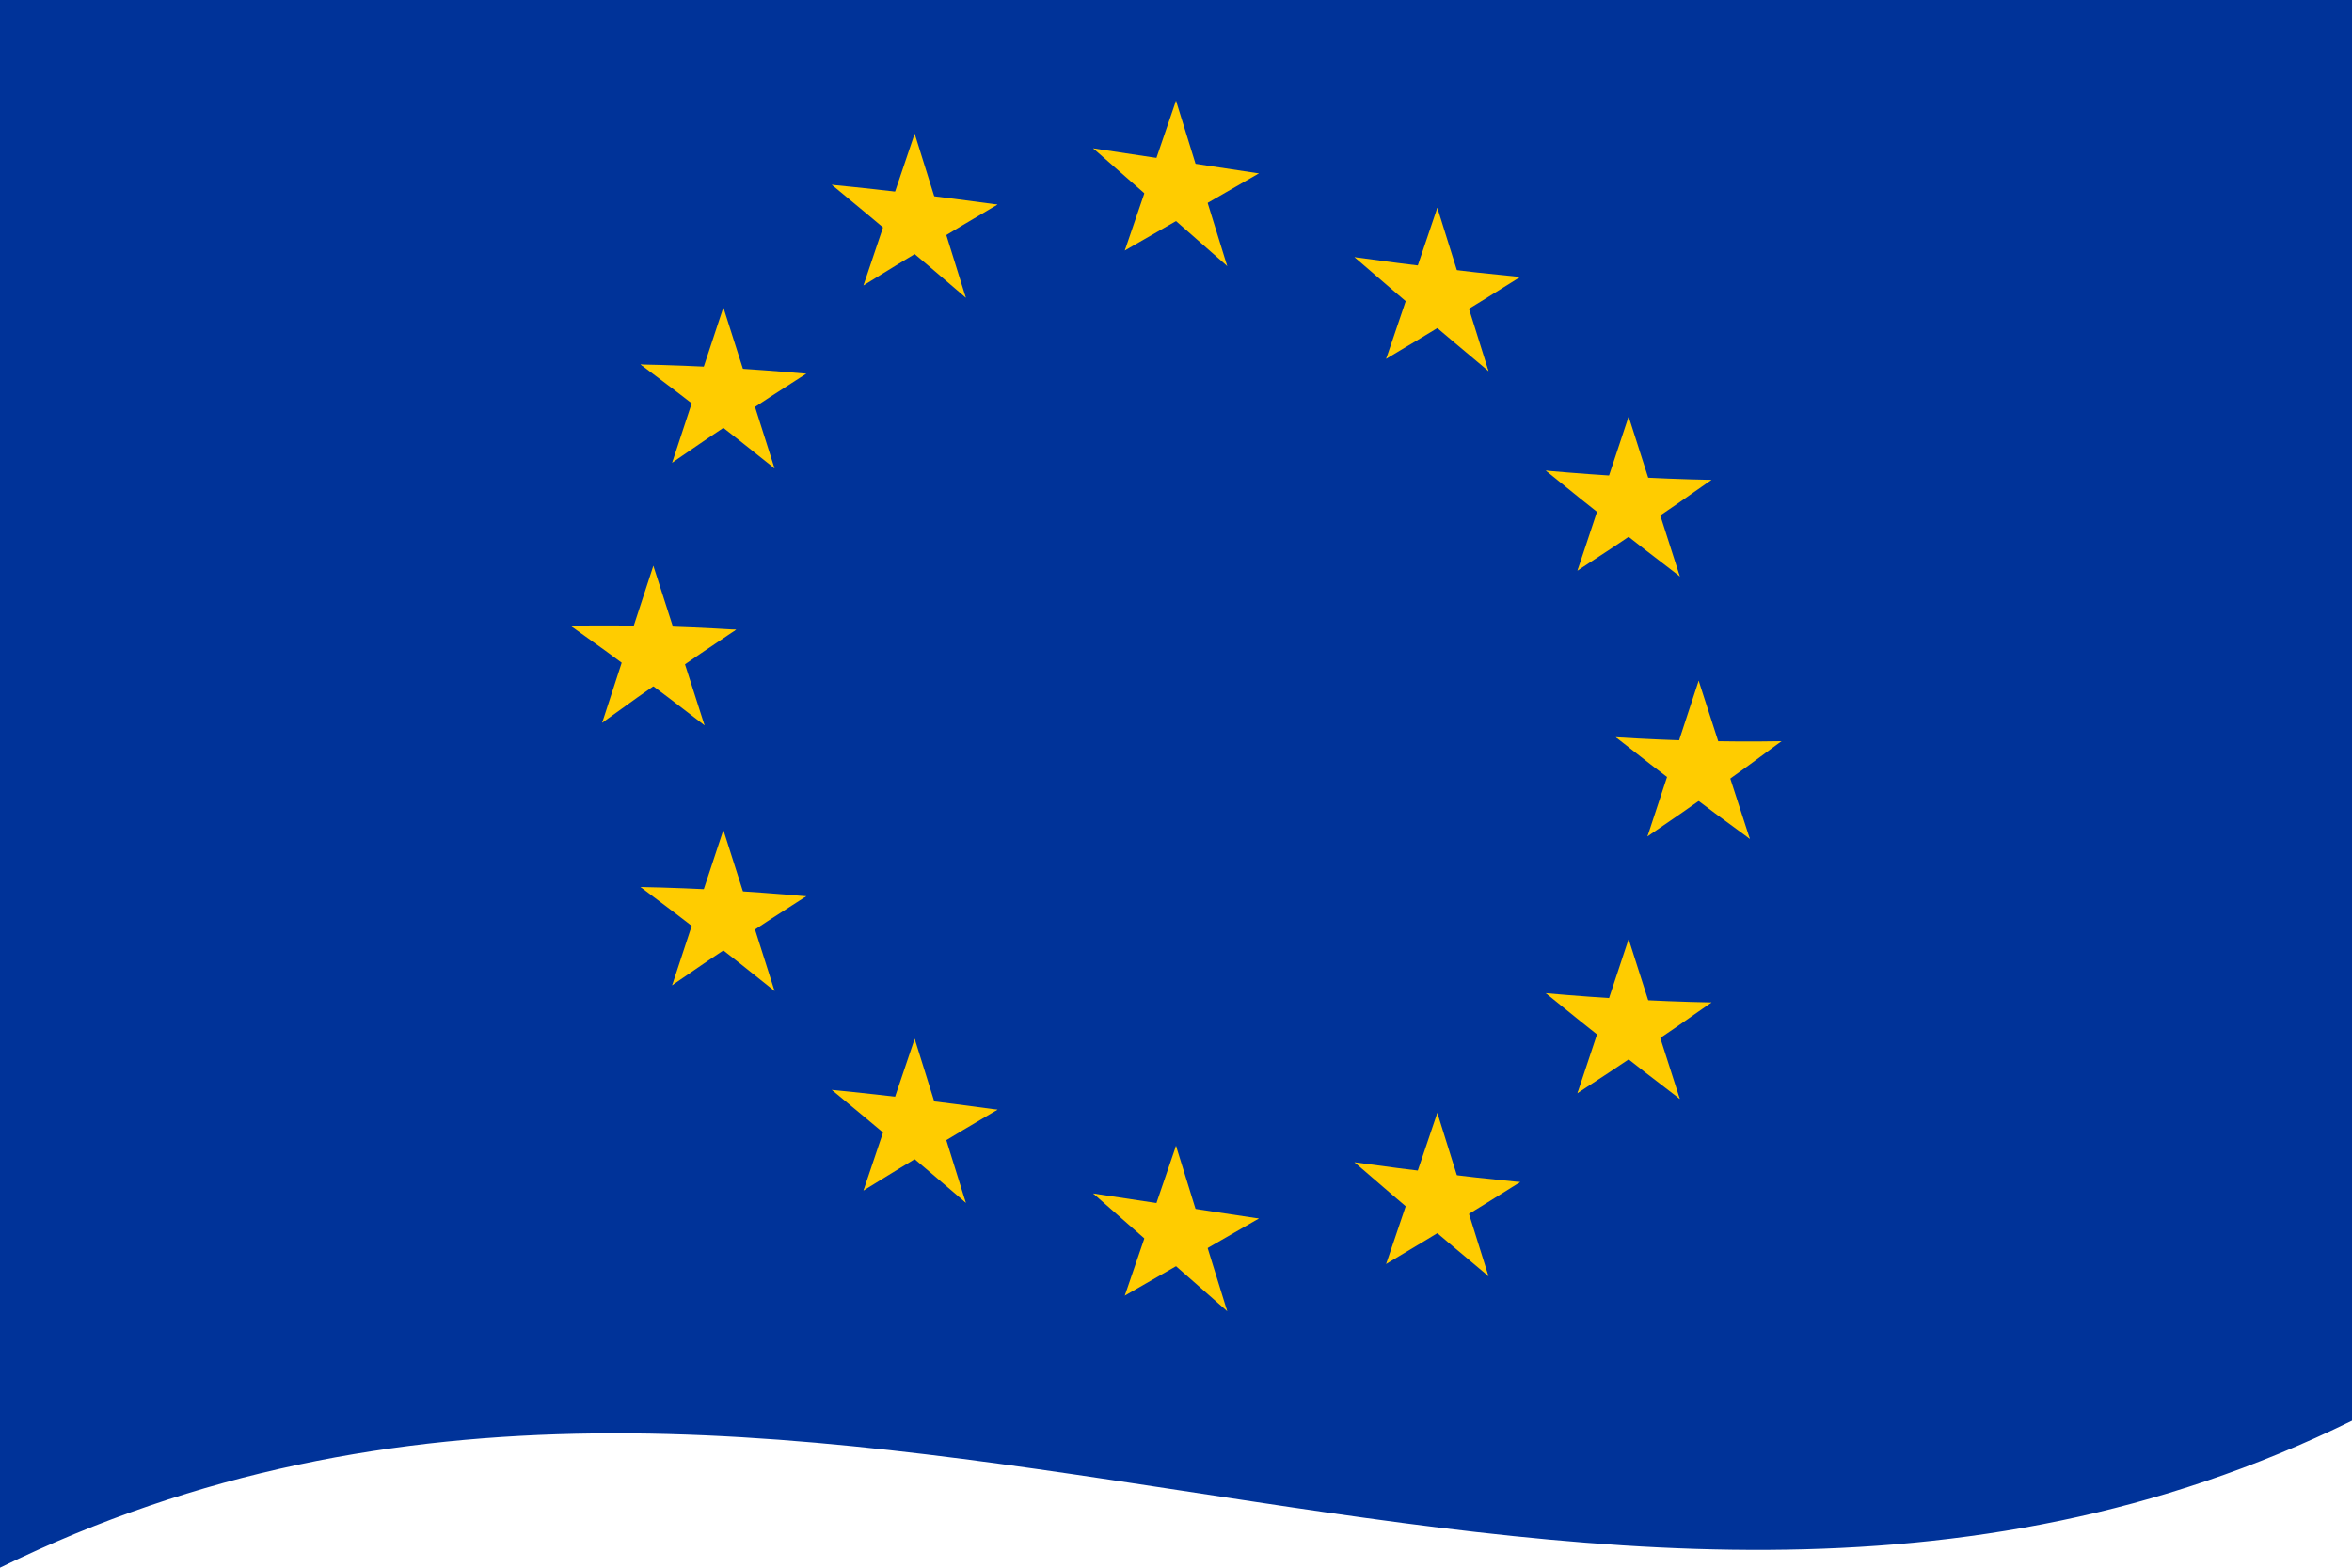 <svg xmlns="http://www.w3.org/2000/svg" version="1.1" width="810" height="540">
  <defs/>
  <path fill="#039" d="M0,0 C268.09,-131.61 535.58,84.08 810,-50.62 C810,127.57 810,305.78 810,489.38 C541.91,620.98 274.42,405.29 0,540 C0,361.8 0,183.6 0,0"/>
  <path fill="#fc0" d="M405,34.69 C401.94,43.64 398.88,52.59 395.73,61.81 C400.44,64.05 405.14,66.3 410,68.62 C408.35,57.42 406.7,46.22 405,34.69"/>
  <path fill="#fc0" d="M405,34.69 C408.06,44.57 411.12,54.45 414.27,64.63 C409.56,65.44 404.86,66.26 400,67.09 C401.65,56.4 403.3,45.71 405,34.69"/>
  <path fill="#fc0" d="M433.53,59.73 C423.63,58.26 413.73,56.75 403.53,55.19 C403.53,60.14 403.53,65.09 403.53,70.19 C413.43,66.75 423.33,63.31 433.53,59.73"/>
  <path fill="#fc0" d="M433.53,59.73 C425.52,64.36 417.51,68.96 409.26,73.7 C406.35,69.25 403.44,64.8 400.44,60.22 C411.36,60.07 422.28,59.92 433.53,59.73"/>
  <path fill="#fc0" d="M422.63,91.64 C419.57,81.76 416.52,71.88 413.36,61.7 C408.66,62.51 403.95,63.32 399.1,64.16 C406.86,73.23 414.63,82.3 422.63,91.64"/>
  <path fill="#fc0" d="M422.63,91.64 C414.62,84.61 406.62,77.57 398.36,70.31 C401.27,66.75 404.18,63.19 407.18,59.52 C412.28,70.12 417.38,80.72 422.63,91.64"/>
  <path fill="#fc0" d="M376.47,51.1 C386.37,52.58 396.27,54.09 406.47,55.64 C406.47,60.59 406.47,65.54 406.47,70.64 C396.57,64.18 386.67,57.72 376.47,51.1"/>
  <path fill="#fc0" d="M376.47,51.1 C384.48,58.11 392.49,65.15 400.74,72.4 C403.65,68.84 406.56,65.28 409.56,61.61 C398.64,58.13 387.72,54.65 376.47,51.1"/>
  <path fill="#fc0" d="M387.37,86.28 C390.43,77.33 393.48,68.37 396.64,59.15 C401.34,61.4 406.05,63.65 410.9,65.96 C403.14,72.66 395.37,79.36 387.37,86.28"/>
  <path fill="#fc0" d="M387.37,86.28 C395.38,81.67 403.38,77.07 411.64,72.34 C408.73,67.89 405.82,63.44 402.82,58.86 C397.72,67.9 392.62,76.95 387.37,86.28"/>
  <path fill="#fc0" d="M405,394.69 C401.94,403.64 398.88,412.59 395.73,421.81 C400.44,424.05 405.14,426.3 410,428.62 C408.35,417.42 406.7,406.22 405,394.69"/>
  <path fill="#fc0" d="M405,394.69 C408.06,404.57 411.12,414.45 414.27,424.63 C409.56,425.44 404.86,426.26 400,427.09 C401.65,416.4 403.3,405.71 405,394.69"/>
  <path fill="#fc0" d="M433.53,419.73 C423.63,418.26 413.73,416.75 403.53,415.19 C403.53,420.14 403.53,425.09 403.53,430.19 C413.43,426.75 423.33,423.31 433.53,419.73"/>
  <path fill="#fc0" d="M433.53,419.73 C425.52,424.36 417.51,428.96 409.26,433.7 C406.35,429.25 403.44,424.8 400.44,420.22 C411.36,420.07 422.28,419.92 433.53,419.73"/>
  <path fill="#fc0" d="M422.63,451.64 C419.57,441.76 416.52,431.88 413.36,421.7 C408.66,422.51 403.95,423.32 399.1,424.16 C406.86,433.23 414.63,442.3 422.63,451.64"/>
  <path fill="#fc0" d="M422.63,451.64 C414.62,444.61 406.62,437.57 398.36,430.31 C401.27,426.75 404.18,423.19 407.18,419.52 C412.28,430.12 417.38,440.72 422.63,451.64"/>
  <path fill="#fc0" d="M376.47,411.1 C386.37,412.58 396.27,414.09 406.47,415.64 C406.47,420.59 406.47,425.54 406.47,430.64 C396.57,424.18 386.67,417.72 376.47,411.1"/>
  <path fill="#fc0" d="M376.47,411.1 C384.48,418.11 392.49,425.15 400.74,432.4 C403.65,428.84 406.56,425.28 409.56,421.61 C398.64,418.13 387.72,414.65 376.47,411.1"/>
  <path fill="#fc0" d="M387.37,446.28 C390.43,437.33 393.48,428.37 396.64,419.15 C401.34,421.4 406.05,423.65 410.9,425.96 C403.14,432.66 395.37,439.36 387.37,446.28"/>
  <path fill="#fc0" d="M387.37,446.28 C395.38,441.67 403.38,437.07 411.64,432.34 C408.73,427.89 405.82,423.44 402.82,418.86 C397.72,427.9 392.62,436.95 387.37,446.28"/>
  <path fill="#fc0" d="M225,194.9 C221.94,204.24 218.88,213.6 215.73,223.27 C220.44,224.85 225.14,226.49 230,228.21 C228.35,217.22 226.7,206.22 225,194.9"/>
  <path fill="#fc0" d="M225,194.9 C228.06,204.4 231.12,213.91 234.27,223.73 C229.56,225.08 224.86,226.48 220,227.96 C221.65,217.05 223.3,206.14 225,194.9"/>
  <path fill="#fc0" d="M253.53,216.89 C243.63,216.28 233.73,215.84 223.53,215.6 C223.53,220.55 223.53,225.5 223.53,230.6 C233.43,225.88 243.33,221.36 253.53,216.89"/>
  <path fill="#fc0" d="M253.53,216.89 C245.52,222.22 237.51,227.65 229.26,233.39 C226.35,229.29 223.44,225.22 220.44,221.03 C231.36,219.43 242.28,218.07 253.53,216.89"/>
  <path fill="#fc0" d="M242.63,249.83 C239.57,240.27 236.52,230.72 233.36,220.9 C228.66,222.26 223.95,223.66 219.1,225.16 C226.86,233.17 234.63,241.32 242.63,249.83"/>
  <path fill="#fc0" d="M242.63,249.83 C234.62,243.62 226.61,237.53 218.36,231.41 C221.27,227.45 224.18,223.51 227.18,219.46 C232.28,229.43 237.38,239.45 242.63,249.83"/>
  <path fill="#fc0" d="M196.47,215.53 C206.37,215.35 216.27,215.4 226.47,215.67 C226.47,220.62 226.47,225.57 226.47,230.67 C216.57,225.46 206.67,220.44 196.47,215.53"/>
  <path fill="#fc0" d="M196.47,215.53 C204.48,221.2 212.49,227.02 220.74,233.17 C223.65,229.22 226.56,225.29 229.56,221.26 C218.64,219.11 207.72,217.19 196.47,215.53"/>
  <path fill="#fc0" d="M207.37,248.96 C210.43,239.54 213.49,230.14 216.64,220.48 C221.34,222.08 226.05,223.72 230.9,225.45 C223.14,233.08 215.37,240.83 207.37,248.96"/>
  <path fill="#fc0" d="M207.37,248.96 C215.38,243.14 223.39,237.45 231.64,231.74 C228.73,227.63 225.82,223.55 222.82,219.36 C217.72,229.07 212.62,238.83 207.37,248.96"/>
  <path fill="#fc0" d="M297.37,98.31 C305.38,93.35 313.39,88.46 321.64,83.5 C318.73,79.13 315.82,74.77 312.82,70.29 C307.72,79.5 302.62,88.75 297.37,98.31"/>
  <path fill="#fc0" d="M297.37,98.31 C300.43,89.22 303.48,80.14 306.64,70.8 C311.34,72.87 316.05,74.97 320.9,77.14 C313.14,84.06 305.37,91.04 297.37,98.31"/>
  <path fill="#fc0" d="M286.47,63.66 C294.48,70.25 302.49,76.94 310.74,83.9 C313.65,80.24 316.56,76.59 319.56,72.83 C308.64,69.67 297.72,66.62 286.47,63.66"/>
  <path fill="#fc0" d="M286.47,63.66 C296.37,64.62 306.27,65.72 316.47,66.95 C316.47,71.9 316.47,76.85 316.47,81.95 C306.57,75.8 296.67,69.75 286.47,63.66"/>
  <path fill="#fc0" d="M315,46.05 C311.94,55.09 308.88,64.15 305.73,73.49 C310.44,75.56 315.14,77.65 320,79.82 C318.35,68.67 316.7,57.53 315,46.05"/>
  <path fill="#fc0" d="M315,46.05 C318.06,55.83 321.12,65.62 324.27,75.73 C319.56,76.66 314.86,77.61 310,78.62 C311.65,67.87 313.3,57.12 315,46.05"/>
  <path fill="#fc0" d="M332.63,102.55 C324.62,95.67 316.61,88.85 308.36,81.9 C311.27,78.23 314.18,74.57 317.18,70.81 C322.28,81.26 327.38,91.73 332.63,102.55"/>
  <path fill="#fc0" d="M332.63,102.55 C329.57,92.73 326.52,82.92 323.36,72.82 C318.66,73.75 313.95,74.71 309.1,75.72 C316.86,84.51 324.63,93.37 332.63,102.55"/>
  <path fill="#fc0" d="M343.53,70.47 C335.52,75.19 327.51,79.95 319.26,84.93 C316.35,80.57 313.44,76.21 310.44,71.73 C321.36,71.2 332.28,70.8 343.53,70.47"/>
  <path fill="#fc0" d="M343.53,70.47 C333.63,69.11 323.73,67.82 313.53,66.6 C313.53,71.55 313.53,76.5 313.53,81.6 C323.43,77.84 333.33,74.17 343.53,70.47"/>
  <path fill="#fc0" d="M266.75,161.36 C263.69,151.71 260.63,142.07 257.48,132.16 C252.77,133.37 248.06,134.63 243.21,135.96 C250.98,144.23 258.75,152.62 266.75,161.36"/>
  <path fill="#fc0" d="M266.75,161.36 C258.74,154.92 250.73,148.59 242.48,142.19 C245.39,138.33 248.3,134.48 251.29,130.53 C256.39,140.66 261.49,150.83 266.75,161.36"/>
  <path fill="#fc0" d="M231.48,159.37 C239.49,153.82 247.5,148.41 255.75,142.94 C252.84,138.75 249.93,134.57 246.94,130.28 C241.84,139.83 236.74,149.42 231.48,159.37"/>
  <path fill="#fc0" d="M231.48,159.37 C234.54,150.06 237.6,140.76 240.75,131.21 C245.46,132.96 250.17,134.75 255.02,136.63 C247.25,144.02 239.49,151.52 231.48,159.37"/>
  <path fill="#fc0" d="M220.58,125.54 C228.59,131.51 236.6,137.61 244.85,144.03 C247.76,140.18 250.67,136.34 253.67,132.4 C242.75,129.91 231.83,127.62 220.58,125.54"/>
  <path fill="#fc0" d="M220.58,125.54 C230.48,125.73 240.38,126.12 250.58,126.71 C250.58,131.66 250.58,136.61 250.58,141.71 C240.68,136.19 230.78,130.83 220.58,125.54"/>
  <path fill="#fc0" d="M277.65,128.72 C269.64,133.83 261.63,139.04 253.38,144.52 C250.47,140.33 247.56,136.16 244.56,131.88 C255.48,130.63 266.4,129.6 277.65,128.72"/>
  <path fill="#fc0" d="M277.65,128.72 C267.75,127.85 257.85,127.11 247.65,126.55 C247.65,131.5 247.65,136.45 247.65,141.55 C257.55,137.15 267.45,132.92 277.65,128.72"/>
  <path fill="#fc0" d="M249.12,105.9 C252.17,115.49 255.23,125.1 258.39,135.01 C253.68,136.22 248.97,137.47 244.12,138.8 C245.77,127.94 247.42,117.08 249.12,105.9"/>
  <path fill="#fc0" d="M249.12,105.9 C246.06,115.14 243,124.4 239.84,133.96 C244.55,135.7 249.26,137.49 254.11,139.37 C252.46,128.32 250.81,117.27 249.12,105.9"/>
  <path fill="#fc0" d="M277.65,308.72 C267.75,307.85 257.85,307.11 247.65,306.55 C247.65,311.5 247.65,316.45 247.65,321.55 C257.55,317.15 267.45,312.92 277.65,308.72"/>
  <path fill="#fc0" d="M277.65,308.72 C269.64,313.83 261.63,319.04 253.38,324.52 C250.47,320.33 247.56,316.16 244.56,311.88 C255.48,310.63 266.4,309.6 277.65,308.72"/>
  <path fill="#fc0" d="M266.75,341.36 C263.69,331.71 260.63,322.07 257.48,312.16 C252.77,313.37 248.06,314.63 243.21,315.96 C250.98,324.23 258.75,332.62 266.75,341.36"/>
  <path fill="#fc0" d="M266.75,341.36 C258.74,334.92 250.73,328.59 242.48,322.19 C245.39,318.33 248.3,314.48 251.29,310.53 C256.39,320.66 261.49,330.83 266.75,341.36"/>
  <path fill="#fc0" d="M231.48,339.37 C239.49,333.82 247.5,328.41 255.75,322.94 C252.84,318.75 249.93,314.57 246.94,310.28 C241.84,319.83 236.74,329.42 231.48,339.37"/>
  <path fill="#fc0" d="M231.48,339.37 C234.54,330.06 237.6,320.76 240.75,311.21 C245.46,312.96 250.17,314.75 255.02,316.63 C247.25,324.02 239.49,331.52 231.48,339.37"/>
  <path fill="#fc0" d="M249.12,285.9 C252.17,295.49 255.23,305.1 258.39,315.01 C253.68,316.22 248.97,317.47 244.12,318.8 C245.77,307.94 247.42,297.08 249.12,285.9"/>
  <path fill="#fc0" d="M249.12,285.9 C246.06,295.14 243,304.4 239.84,313.96 C244.55,315.7 249.26,317.49 254.11,319.37 C252.46,308.32 250.81,297.27 249.12,285.9"/>
  <path fill="#fc0" d="M220.58,305.54 C230.48,305.73 240.38,306.12 250.58,306.71 C250.58,311.66 250.58,316.61 250.58,321.71 C240.68,316.19 230.78,310.83 220.58,305.54"/>
  <path fill="#fc0" d="M220.58,305.54 C228.59,311.51 236.6,317.61 244.85,324.03 C247.76,320.18 250.67,316.34 253.67,312.4 C242.75,309.91 231.83,307.62 220.58,305.54"/>
  <path fill="#fc0" d="M343.53,382.24 C333.63,380.88 323.73,379.59 313.53,378.37 C313.53,383.32 313.53,388.27 313.53,393.37 C323.43,389.6 333.33,385.94 343.53,382.24"/>
  <path fill="#fc0" d="M343.53,382.24 C335.52,386.96 327.51,391.72 319.26,396.7 C316.35,392.34 313.44,387.98 310.44,383.5 C321.36,382.97 332.28,382.57 343.53,382.24"/>
  <path fill="#fc0" d="M332.63,414.31 C329.57,404.5 326.52,394.68 323.36,384.59 C318.66,385.52 313.95,386.48 309.1,387.49 C316.86,396.28 324.63,405.14 332.63,414.31"/>
  <path fill="#fc0" d="M332.63,414.31 C324.62,407.44 316.61,400.62 308.36,393.67 C311.27,390 314.18,386.34 317.18,382.58 C322.28,393.03 327.38,403.5 332.63,414.31"/>
  <path fill="#fc0" d="M297.37,410.08 C305.38,405.12 313.39,400.23 321.64,395.27 C318.73,390.9 315.82,386.54 312.82,382.06 C307.72,391.27 302.62,400.52 297.37,410.08"/>
  <path fill="#fc0" d="M297.37,410.08 C300.43,400.99 303.48,391.91 306.64,382.57 C311.34,384.64 316.05,386.73 320.9,388.91 C313.14,395.83 305.37,402.81 297.37,410.08"/>
  <path fill="#fc0" d="M315,357.82 C318.06,367.6 321.12,377.39 324.27,387.49 C319.56,388.43 314.86,389.38 310,390.39 C311.65,379.64 313.3,368.89 315,357.82"/>
  <path fill="#fc0" d="M315,357.82 C311.94,366.86 308.88,375.92 305.73,385.26 C310.44,387.33 315.14,389.42 320,391.59 C318.35,380.44 316.7,369.3 315,357.82"/>
  <path fill="#fc0" d="M286.47,375.43 C296.37,376.39 306.27,377.49 316.47,378.72 C316.47,383.67 316.47,388.62 316.47,393.72 C306.57,387.57 296.67,381.52 286.47,375.43"/>
  <path fill="#fc0" d="M286.47,375.43 C294.48,382.02 302.49,388.71 310.74,395.67 C313.65,392.01 316.56,388.36 319.56,384.6 C308.64,381.44 297.72,378.39 286.47,375.43"/>
  <path fill="#fc0" d="M585,234.47 C588.06,243.96 591.12,253.44 594.27,263.17 C589.56,264.65 584.85,266.07 580,267.49 C581.65,256.6 583.3,245.7 585,234.47"/>
  <path fill="#fc0" d="M585,234.47 C581.94,243.81 578.88,253.13 575.73,262.71 C580.44,264.42 585.15,266.08 590,267.74 C588.35,256.77 586.7,245.79 585,234.47"/>
  <path fill="#fc0" d="M556.47,253.94 C566.37,254.55 576.27,254.99 586.47,255.23 C586.47,260.18 586.47,265.13 586.47,270.23 C576.57,265.05 566.67,259.67 556.47,253.94"/>
  <path fill="#fc0" d="M556.47,253.94 C564.48,260.26 572.49,266.46 580.74,272.71 C583.65,268.8 586.56,264.87 589.56,260.8 C578.64,258.77 567.72,256.5 556.47,253.94"/>
  <path fill="#fc0" d="M567.37,288.09 C570.43,278.82 573.48,269.54 576.64,259.95 C581.35,261.65 586.05,263.31 590.9,264.97 C583.13,272.72 575.37,280.35 567.37,288.09"/>
  <path fill="#fc0" d="M567.37,288.09 C575.37,282.66 583.38,277.11 591.64,271.24 C588.73,267.19 585.82,263.12 582.82,258.91 C577.72,268.59 572.62,278.22 567.37,288.09"/>
  <path fill="#fc0" d="M613.53,255.31 C603.63,255.48 593.73,255.43 583.53,255.16 C583.53,260.11 583.53,265.06 583.53,270.16 C593.43,265.48 603.33,260.59 613.53,255.31"/>
  <path fill="#fc0" d="M613.53,255.31 C605.52,261.27 597.51,267.08 589.26,272.93 C586.35,268.87 583.44,264.79 580.44,260.57 C591.36,259.09 602.28,257.38 613.53,255.31"/>
  <path fill="#fc0" d="M602.63,288.96 C599.57,279.54 596.52,270.11 593.36,260.37 C588.65,261.83 583.95,263.26 579.1,264.67 C586.87,272.81 594.63,280.84 602.63,288.96"/>
  <path fill="#fc0" d="M602.63,288.96 C594.63,283.14 586.62,277.19 578.36,270.91 C581.27,267.01 584.18,263.08 587.18,259.02 C592.28,268.96 597.38,278.84 602.63,288.96"/>
  <path fill="#fc0" d="M512.63,127.84 C504.63,121.16 496.62,114.41 488.36,107.38 C491.27,103.74 494.18,100.09 497.18,96.32 C502.28,106.75 507.38,117.15 512.63,127.84"/>
  <path fill="#fc0" d="M512.63,127.84 C509.57,118.1 506.52,108.34 503.36,98.28 C498.65,99.27 493.95,100.24 489.1,101.21 C496.86,110.06 504.63,118.86 512.63,127.84"/>
  <path fill="#fc0" d="M523.53,95.41 C515.52,100.45 507.51,105.4 499.26,110.43 C496.35,106.08 493.44,101.73 490.44,97.23 C501.36,96.76 512.28,96.18 523.53,95.41"/>
  <path fill="#fc0" d="M523.53,95.41 C513.63,94.44 503.73,93.35 493.53,92.11 C493.53,97.06 493.53,102.01 493.53,107.11 C503.43,103.36 513.33,99.51 523.53,95.41"/>
  <path fill="#fc0" d="M495,71.56 C498.06,81.34 501.12,91.12 504.27,101.18 C499.56,102.17 494.86,103.14 490,104.11 C491.65,93.37 493.3,82.63 495,71.56"/>
  <path fill="#fc0" d="M495,71.56 C491.94,80.61 488.88,89.64 485.73,98.94 C490.44,101.07 495.15,103.17 500,105.32 C498.35,94.18 496.7,83.04 495,71.56"/>
  <path fill="#fc0" d="M477.37,123.6 C485.37,118.84 493.38,114.02 501.64,108.98 C498.73,104.64 495.82,100.29 492.82,95.8 C487.72,105 482.62,114.17 477.37,123.6"/>
  <path fill="#fc0" d="M477.37,123.6 C480.43,114.59 483.48,105.57 486.64,96.27 C491.35,98.39 496.05,100.49 500.9,102.63 C493.14,109.61 485.37,116.53 477.37,123.6"/>
  <path fill="#fc0" d="M466.47,88.59 C474.48,95.51 482.49,102.39 490.74,109.4 C493.65,105.76 496.56,102.1 499.56,98.33 C488.64,95.23 477.72,92.01 466.47,88.59"/>
  <path fill="#fc0" d="M466.47,88.59 C476.37,89.95 486.27,91.24 496.47,92.46 C496.47,97.41 496.47,102.36 496.47,107.46 C486.57,101.33 476.67,95.09 466.47,88.59"/>
  <path fill="#fc0" d="M543.25,196.56 C546.31,187.38 549.37,178.19 552.52,168.7 C557.23,170.54 561.94,172.34 566.79,174.16 C559.02,181.66 551.25,189.05 543.25,196.56"/>
  <path fill="#fc0" d="M543.25,196.56 C551.26,191.36 559.27,186.05 567.52,180.46 C564.61,176.31 561.7,172.15 558.71,167.85 C553.6,177.37 548.5,186.84 543.25,196.56"/>
  <path fill="#fc0" d="M578.52,198.55 C570.51,192.46 562.5,186.24 554.25,179.71 C557.16,175.89 560.07,172.06 563.06,168.1 C568.16,178.2 573.26,188.25 578.52,198.55"/>
  <path fill="#fc0" d="M578.52,198.55 C575.46,189.03 572.4,179.49 569.25,169.64 C564.54,170.95 559.83,172.22 554.98,173.49 C562.75,181.87 570.52,190.15 578.52,198.55"/>
  <path fill="#fc0" d="M589.42,165.3 C581.41,170.96 573.4,176.5 565.15,182.07 C562.24,177.91 559.33,173.74 556.33,169.43 C567.25,168.29 578.17,166.95 589.42,165.3"/>
  <path fill="#fc0" d="M589.42,165.3 C579.52,165.11 569.62,164.71 559.42,164.12 C559.42,169.07 559.42,174.02 559.42,179.12 C569.32,174.74 579.21,170.2 589.42,165.3"/>
  <path fill="#fc0" d="M532.35,162.11 C540.36,168.64 548.37,175.07 556.62,181.58 C559.53,177.76 562.44,173.92 565.44,169.95 C554.52,167.57 543.6,164.97 532.35,162.11"/>
  <path fill="#fc0" d="M532.35,162.11 C542.25,162.99 552.15,163.72 562.35,164.29 C562.35,169.24 562.35,174.19 562.35,179.29 C552.45,173.79 542.55,168.11 532.35,162.11"/>
  <path fill="#fc0" d="M560.88,143.47 C557.83,152.72 554.77,161.94 551.61,171.43 C556.32,173.27 561.03,175.09 565.88,176.91 C564.23,165.88 562.58,154.85 560.88,143.47"/>
  <path fill="#fc0" d="M560.88,143.47 C563.94,153.06 567,162.64 570.15,172.48 C565.45,173.79 560.74,175.07 555.89,176.34 C557.54,165.5 559.19,154.65 560.88,143.47"/>
  <path fill="#fc0" d="M532.35,342.11 C542.25,342.99 552.15,343.72 562.35,344.29 C562.35,349.24 562.35,354.19 562.35,359.29 C552.45,353.79 542.55,348.11 532.35,342.11"/>
  <path fill="#fc0" d="M532.35,342.11 C540.36,348.64 548.37,355.07 556.62,361.58 C559.53,357.76 562.44,353.92 565.44,349.95 C554.52,347.57 543.6,344.97 532.35,342.11"/>
  <path fill="#fc0" d="M543.25,376.56 C546.31,367.38 549.37,358.19 552.52,348.7 C557.23,350.54 561.94,352.34 566.79,354.16 C559.02,361.66 551.25,369.05 543.25,376.56"/>
  <path fill="#fc0" d="M543.25,376.56 C551.26,371.36 559.27,366.05 567.52,360.46 C564.61,356.31 561.7,352.15 558.71,347.85 C553.6,357.37 548.5,366.84 543.25,376.56"/>
  <path fill="#fc0" d="M578.52,378.55 C570.51,372.46 562.5,366.24 554.25,359.71 C557.16,355.89 560.07,352.06 563.06,348.1 C568.16,358.2 573.26,368.25 578.52,378.55"/>
  <path fill="#fc0" d="M578.52,378.55 C575.46,369.03 572.4,359.49 569.25,349.64 C564.54,350.95 559.83,352.22 554.98,353.49 C562.75,361.87 570.52,370.15 578.52,378.55"/>
  <path fill="#fc0" d="M560.88,323.47 C557.83,332.72 554.77,341.94 551.61,351.43 C556.32,353.27 561.03,355.09 565.88,356.91 C564.23,345.88 562.58,334.85 560.88,323.47"/>
  <path fill="#fc0" d="M560.88,323.47 C563.94,333.06 567,342.64 570.15,352.48 C565.45,353.79 560.74,355.07 555.89,356.34 C557.54,345.5 559.19,334.65 560.88,323.47"/>
  <path fill="#fc0" d="M589.42,345.3 C579.52,345.11 569.62,344.71 559.42,344.12 C559.42,349.07 559.42,354.02 559.42,359.12 C569.32,354.74 579.21,350.2 589.42,345.3"/>
  <path fill="#fc0" d="M589.42,345.3 C581.41,350.96 573.4,356.5 565.15,362.07 C562.24,357.91 559.33,353.74 556.33,349.43 C567.25,348.29 578.17,346.95 589.42,345.3"/>
  <path fill="#fc0" d="M466.47,400.36 C476.37,401.72 486.27,403.01 496.47,404.23 C496.47,409.18 496.47,414.13 496.47,419.23 C486.57,413.1 476.67,406.86 466.47,400.36"/>
  <path fill="#fc0" d="M466.47,400.36 C474.48,407.28 482.49,414.16 490.74,421.17 C493.65,417.53 496.56,413.87 499.56,410.1 C488.64,407 477.72,403.78 466.47,400.36"/>
  <path fill="#fc0" d="M477.37,435.37 C480.43,426.36 483.48,417.34 486.64,408.03 C491.35,410.16 496.05,412.26 500.9,414.4 C493.14,421.38 485.37,428.3 477.37,435.37"/>
  <path fill="#fc0" d="M477.37,435.37 C485.37,430.61 493.38,425.79 501.64,420.75 C498.73,416.41 495.82,412.06 492.82,407.57 C487.72,416.77 482.62,425.94 477.37,435.37"/>
  <path fill="#fc0" d="M512.63,439.61 C504.63,432.93 496.62,426.18 488.36,419.15 C491.27,415.51 494.18,411.86 497.18,408.09 C502.28,418.52 507.38,428.92 512.63,439.61"/>
  <path fill="#fc0" d="M512.63,439.61 C509.57,429.86 506.52,420.11 503.36,410.05 C498.65,411.04 493.95,412.01 489.1,412.98 C496.86,421.83 504.63,430.63 512.63,439.61"/>
  <path fill="#fc0" d="M495,383.33 C491.94,392.38 488.88,401.41 485.73,410.71 C490.44,412.84 495.15,414.94 500,417.09 C498.35,405.95 496.7,394.81 495,383.33"/>
  <path fill="#fc0" d="M495,383.33 C498.06,393.11 501.12,402.89 504.27,412.95 C499.56,413.94 494.86,414.91 490,415.88 C491.65,405.14 493.3,394.4 495,383.33"/>
  <path fill="#fc0" d="M523.53,407.18 C513.63,406.21 503.73,405.12 493.53,403.88 C493.53,408.83 493.53,413.78 493.53,418.88 C503.43,415.13 513.33,411.28 523.53,407.18"/>
  <path fill="#fc0" d="M523.53,407.18 C515.52,412.22 507.51,417.17 499.26,422.2 C496.35,417.85 493.44,413.5 490.44,409 C501.36,408.53 512.28,407.95 523.53,407.18"/>
</svg>

